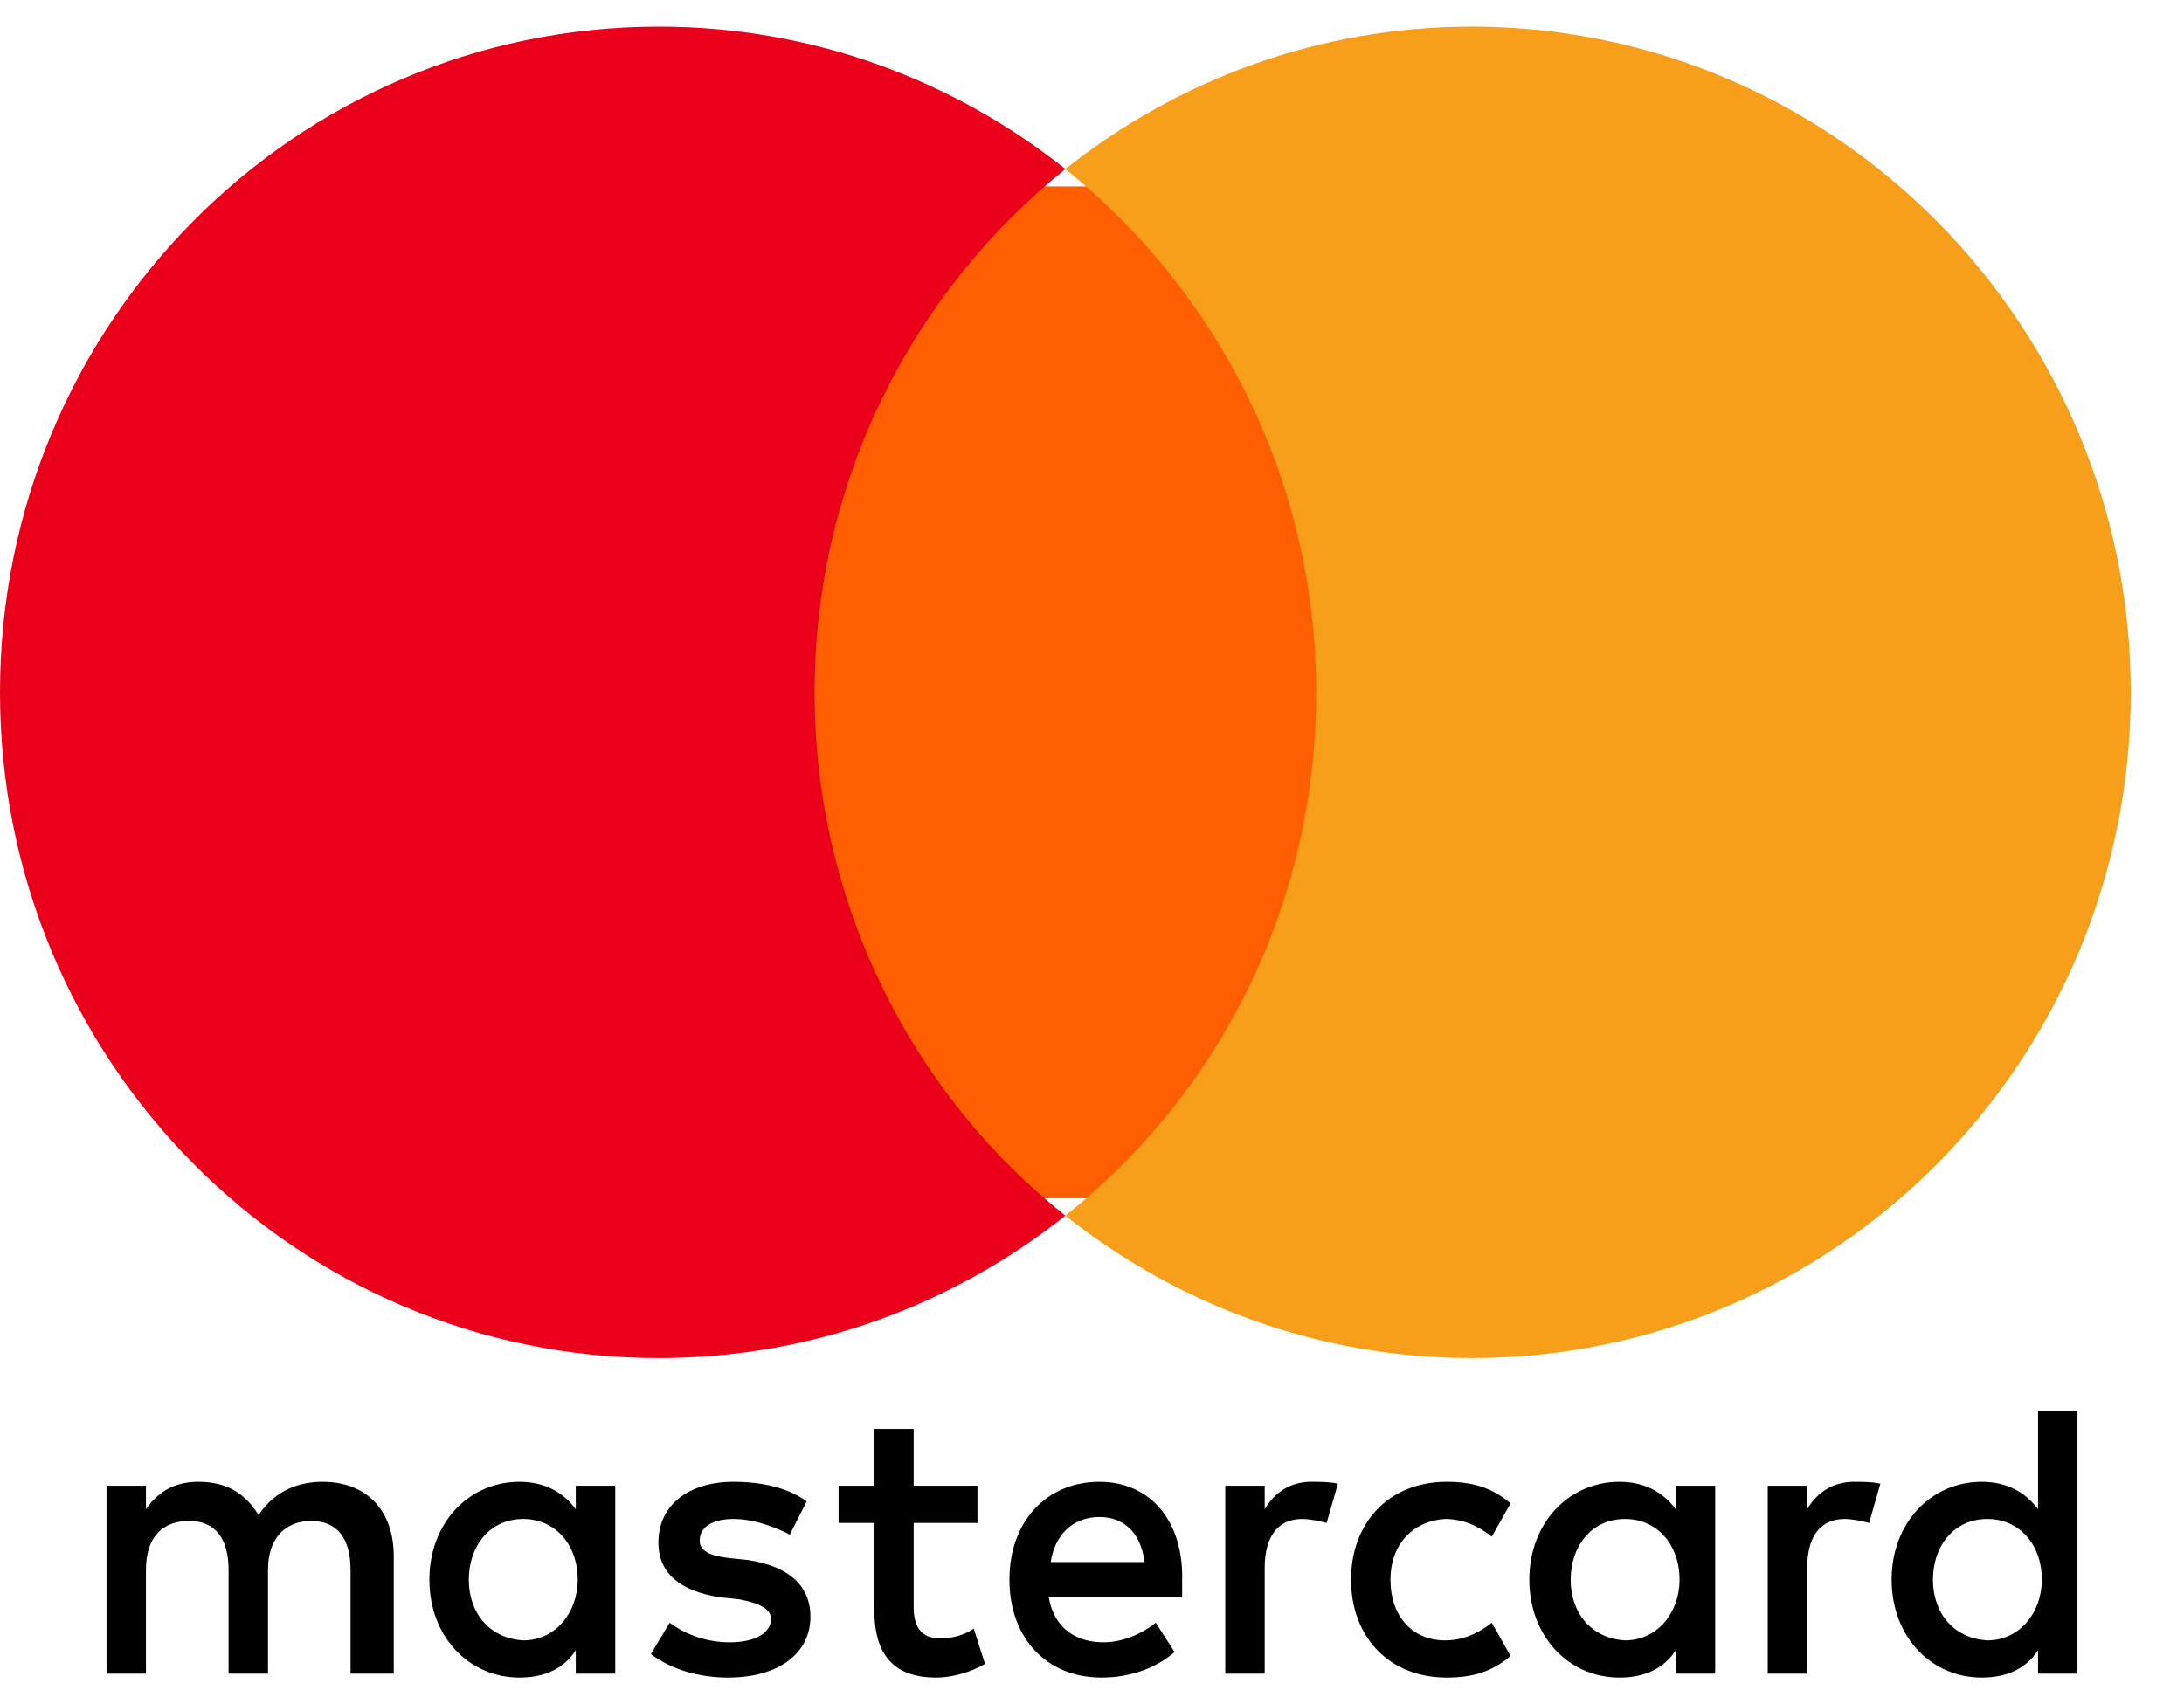<svg width="41" height="32" viewBox="0 0 41 32" fill="none" xmlns="http://www.w3.org/2000/svg">
<g clip-path="url(#clip0_2_1378)">
<path d="M7.392 31.427V29.221C7.392 28.375 6.898 27.824 6.052 27.824C5.63 27.824 5.171 27.971 4.854 28.449C4.608 28.044 4.255 27.824 3.727 27.824C3.374 27.824 3.022 27.934 2.74 28.338V27.897H2V31.427H2.74V29.478C2.74 28.853 3.057 28.559 3.551 28.559C4.044 28.559 4.291 28.89 4.291 29.478V31.427H5.031V29.478C5.031 28.853 5.383 28.559 5.841 28.559C6.334 28.559 6.581 28.89 6.581 29.478V31.427H7.392ZM18.35 27.897H17.152V26.831H16.412V27.897H15.743V28.596H16.412V30.213C16.412 31.022 16.73 31.5 17.575 31.5C17.892 31.5 18.245 31.39 18.491 31.243L18.28 30.581C18.069 30.728 17.822 30.765 17.646 30.765C17.293 30.765 17.152 30.544 17.152 30.176V28.596H18.35V27.897ZM24.623 27.823C24.2 27.823 23.918 28.044 23.742 28.338V27.897H23.002V31.427H23.742V29.441C23.742 28.853 23.988 28.522 24.447 28.522C24.588 28.522 24.764 28.559 24.905 28.596L25.116 27.86C24.975 27.824 24.764 27.824 24.623 27.824V27.823ZM15.144 28.191C14.791 27.934 14.298 27.824 13.77 27.824C12.924 27.824 12.36 28.265 12.36 28.963C12.36 29.552 12.783 29.882 13.523 29.993L13.875 30.03C14.263 30.103 14.474 30.213 14.474 30.397C14.474 30.654 14.193 30.838 13.699 30.838C13.206 30.838 12.818 30.654 12.571 30.471L12.219 31.059C12.607 31.353 13.135 31.5 13.664 31.5C14.65 31.5 15.214 31.022 15.214 30.36C15.214 29.735 14.756 29.404 14.051 29.294L13.699 29.257C13.382 29.221 13.135 29.147 13.135 28.927C13.135 28.669 13.382 28.522 13.77 28.522C14.193 28.522 14.615 28.706 14.827 28.816L15.144 28.191ZM34.807 27.824C34.384 27.824 34.102 28.044 33.926 28.338V27.897H33.186V31.427H33.926V29.441C33.926 28.853 34.172 28.522 34.63 28.522C34.771 28.522 34.948 28.559 35.089 28.596L35.3 27.86C35.159 27.824 34.948 27.824 34.807 27.824ZM25.363 29.662C25.363 30.728 26.068 31.5 27.16 31.5C27.653 31.5 28.006 31.39 28.358 31.096L28.006 30.471C27.724 30.691 27.442 30.802 27.125 30.802C26.526 30.802 26.103 30.36 26.103 29.662C26.103 29 26.526 28.559 27.125 28.522C27.442 28.522 27.724 28.632 28.006 28.853L28.358 28.228C28.006 27.934 27.653 27.824 27.16 27.824C26.068 27.824 25.363 28.596 25.363 29.662ZM32.199 29.662V27.897H31.459V28.338C31.212 28.008 30.86 27.824 30.402 27.824C29.451 27.824 28.71 28.596 28.71 29.662C28.71 30.728 29.451 31.5 30.402 31.5C30.895 31.5 31.248 31.316 31.459 30.985V31.427H32.199V29.662ZM29.486 29.662C29.486 29.037 29.873 28.522 30.508 28.522C31.107 28.522 31.53 29 31.53 29.662C31.53 30.287 31.107 30.802 30.508 30.802C29.873 30.765 29.486 30.287 29.486 29.662ZM20.641 27.824C19.654 27.824 18.95 28.559 18.95 29.662C18.95 30.765 19.654 31.5 20.676 31.5C21.169 31.5 21.663 31.353 22.05 31.022L21.698 30.471C21.416 30.691 21.064 30.838 20.712 30.838C20.253 30.838 19.795 30.618 19.689 29.992H22.192V29.699C22.227 28.559 21.593 27.824 20.641 27.824ZM20.641 28.485C21.099 28.485 21.416 28.779 21.487 29.331H19.725C19.795 28.853 20.112 28.485 20.641 28.485ZM39 29.662V26.5H38.26V28.338C38.013 28.008 37.661 27.824 37.203 27.824C36.251 27.824 35.511 28.596 35.511 29.662C35.511 30.728 36.251 31.5 37.203 31.5C37.696 31.5 38.049 31.316 38.26 30.985V31.427H39V29.662ZM36.287 29.662C36.287 29.037 36.674 28.522 37.309 28.522C37.908 28.522 38.331 29 38.331 29.662C38.331 30.287 37.908 30.802 37.309 30.802C36.674 30.765 36.287 30.287 36.287 29.662ZM11.55 29.662V27.897H10.809V28.338C10.563 28.008 10.21 27.824 9.752 27.824C8.801 27.824 8.061 28.596 8.061 29.662C8.061 30.728 8.801 31.5 9.752 31.5C10.246 31.5 10.598 31.316 10.809 30.985V31.427H11.55V29.662ZM8.801 29.662C8.801 29.037 9.189 28.522 9.823 28.522C10.422 28.522 10.845 29 10.845 29.662C10.845 30.287 10.422 30.802 9.823 30.802C9.189 30.765 8.801 30.287 8.801 29.662Z" fill="black"/>
<path d="M15 3.5H26V22.5H15V3.5Z" fill="#FF5F00"/>
<path d="M15.292 13C15.292 9.007 17.148 5.465 20 3.174C17.904 1.507 15.258 0.5 12.371 0.5C5.533 0.5 0 6.09 0 13C0 19.91 5.533 25.5 12.371 25.5C15.258 25.5 17.904 24.493 20 22.826C17.148 20.569 15.292 16.993 15.292 13Z" fill="#EB001B"/>
<path d="M40 13C40 19.91 34.467 25.5 27.629 25.5C24.742 25.5 22.096 24.493 20 22.826C22.887 20.535 24.708 16.993 24.708 13C24.708 9.007 22.852 5.465 20 3.174C22.096 1.507 24.742 0.5 27.629 0.5C34.467 0.5 40 6.125 40 13Z" fill="#F79E1B"/>
</g>
<defs>
<clipPath id="clip0_2_1378">
<rect width="41" height="31" fill="white" transform="translate(0 0.5)"/>
</clipPath>
</defs>
</svg>
